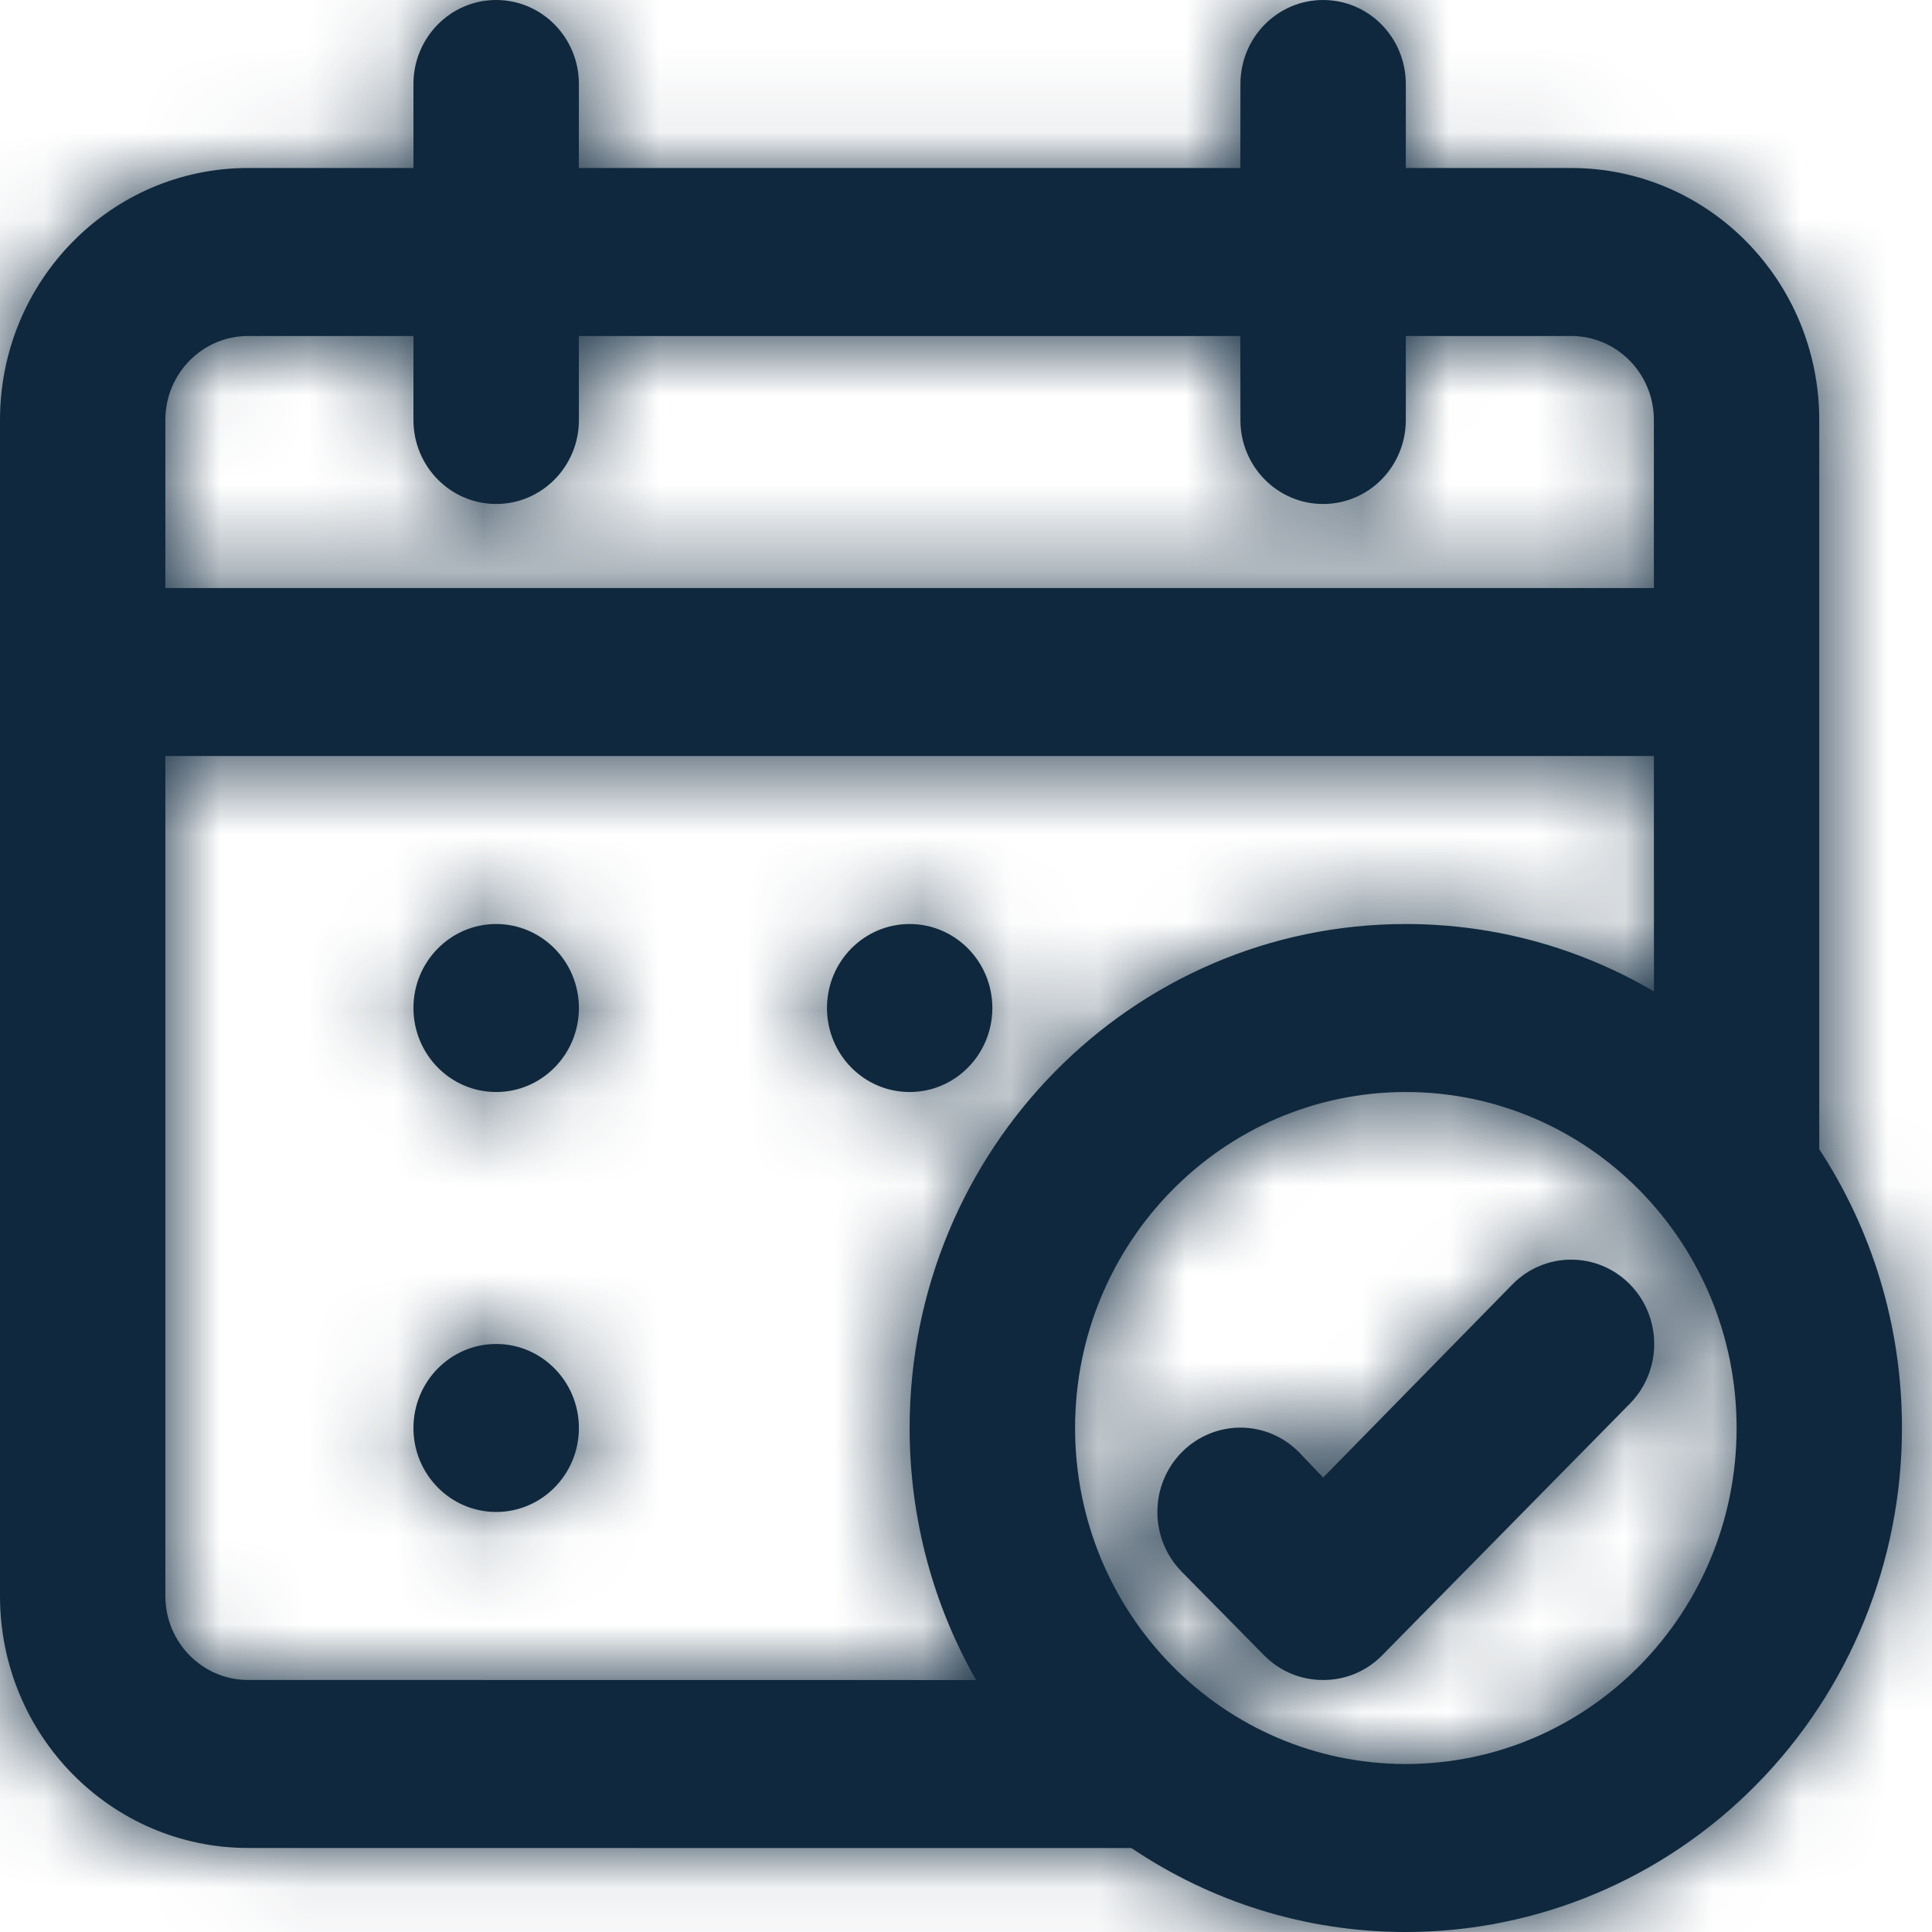<?xml version="1.0" encoding="UTF-8"?>
<svg width="22px" height="22px" viewBox="0 0 22 22" version="1.1" xmlns="http://www.w3.org/2000/svg" xmlns:xlink="http://www.w3.org/1999/xlink">
    <title>028C0C21-F87C-489B-AF98-5DB917446511</title>
    <defs>
        <path d="M15.067,7.10542736e-15 C15.587,7.10542736e-15 16.008,0.428 16.008,0.957 L16.008,1.913 L17.891,1.913 C19.452,1.913 20.716,3.198 20.716,4.783 L20.716,13.066 L20.716,13.086 C21.311,13.995 21.658,15.087 21.658,16.261 C21.658,17.783 21.063,19.243 20.003,20.319 C18.944,21.395 17.507,22 16.008,22 C14.853,22 13.779,21.648 12.884,21.044 L2.825,21.043 C1.265,21.043 3.94528854e-12,19.759 3.94528854e-12,18.174 L3.94528854e-12,4.783 C3.94528854e-12,3.198 1.265,1.913 2.825,1.913 L4.708,1.913 L4.708,0.957 C4.708,0.428 5.13,7.10542736e-15 5.65,7.10542736e-15 C6.17,7.10542736e-15 6.592,0.428 6.592,0.957 L6.591,1.913 L14.124,1.913 L14.125,0.957 C14.125,0.428 14.546,7.10542736e-15 15.067,7.10542736e-15 Z M16.008,12.435 C13.928,12.435 12.242,14.148 12.242,16.261 C12.242,18.374 13.928,20.087 16.008,20.087 C18.088,20.087 19.775,18.374 19.775,16.261 C19.775,14.148 18.088,12.435 16.008,12.435 Z M18.833,8.609 L1.883,8.609 L1.883,18.174 C1.883,18.702 2.305,19.13 2.825,19.13 L11.115,19.131 C10.634,18.287 10.358,17.307 10.358,16.261 C10.358,13.091 12.888,10.522 16.008,10.522 C17.037,10.522 18.002,10.801 18.834,11.29 L18.833,8.609 Z M18.56,14.625 C18.929,15 18.929,15.608 18.56,15.983 L15.735,18.853 C15.557,19.032 15.317,19.132 15.067,19.13 C14.816,19.132 14.576,19.032 14.398,18.853 L13.456,17.897 C13.087,17.521 13.087,16.913 13.456,16.538 C13.826,16.163 14.424,16.163 14.793,16.538 L15.067,16.825 L17.223,14.625 C17.592,14.25 18.191,14.25 18.56,14.625 Z M5.65,15.304 C6.17,15.304 6.592,15.733 6.592,16.261 C6.592,16.789 6.17,17.217 5.65,17.217 C5.13,17.217 4.708,16.789 4.708,16.261 C4.708,15.733 5.13,15.304 5.65,15.304 Z M5.65,10.522 C6.17,10.522 6.592,10.95 6.592,11.478 C6.592,12.007 6.17,12.435 5.65,12.435 C5.13,12.435 4.708,12.007 4.708,11.478 C4.708,10.95 5.13,10.522 5.65,10.522 Z M10.358,10.522 C10.878,10.522 11.3,10.95 11.3,11.478 C11.3,12.007 10.878,12.435 10.358,12.435 C9.838,12.435 9.417,12.007 9.417,11.478 C9.417,10.95 9.838,10.522 10.358,10.522 Z M4.708,3.826 L2.825,3.826 C2.305,3.826 1.883,4.254 1.883,4.783 L1.883,6.696 L18.833,6.696 L18.833,4.783 C18.833,4.254 18.412,3.826 17.891,3.826 L16.008,3.826 L16.008,4.783 C16.008,5.311 15.587,5.739 15.067,5.739 C14.546,5.739 14.125,5.311 14.125,4.783 L14.124,3.826 L6.591,3.826 L6.592,4.783 C6.592,5.311 6.17,5.739 5.65,5.739 C5.13,5.739 4.708,5.311 4.708,4.783 L4.708,3.826 Z" id="path-1"></path>
    </defs>
    <g id="Page-1" stroke="none" stroke-width="1" fill="none" fill-rule="evenodd">
        <g id="Icons" transform="translate(-318, -492)">
            <g id="ICONS/Calendar" transform="translate(318, 492)">
                <mask id="mask-2" fill="white">
                    <use xlink:href="#path-1"></use>
                </mask>
                <use id="Combined-Shape" fill="#0F283D" fill-rule="nonzero" xlink:href="#path-1"></use>
                <g id="COLOR/-Tederic-Red" mask="url(#mask-2)" fill="#0F283D">
                    <g transform="translate(-1, -1)" id="Rectangle">
                        <rect x="0" y="0" width="24" height="24"></rect>
                    </g>
                </g>
            </g>
        </g>
    </g>
</svg>